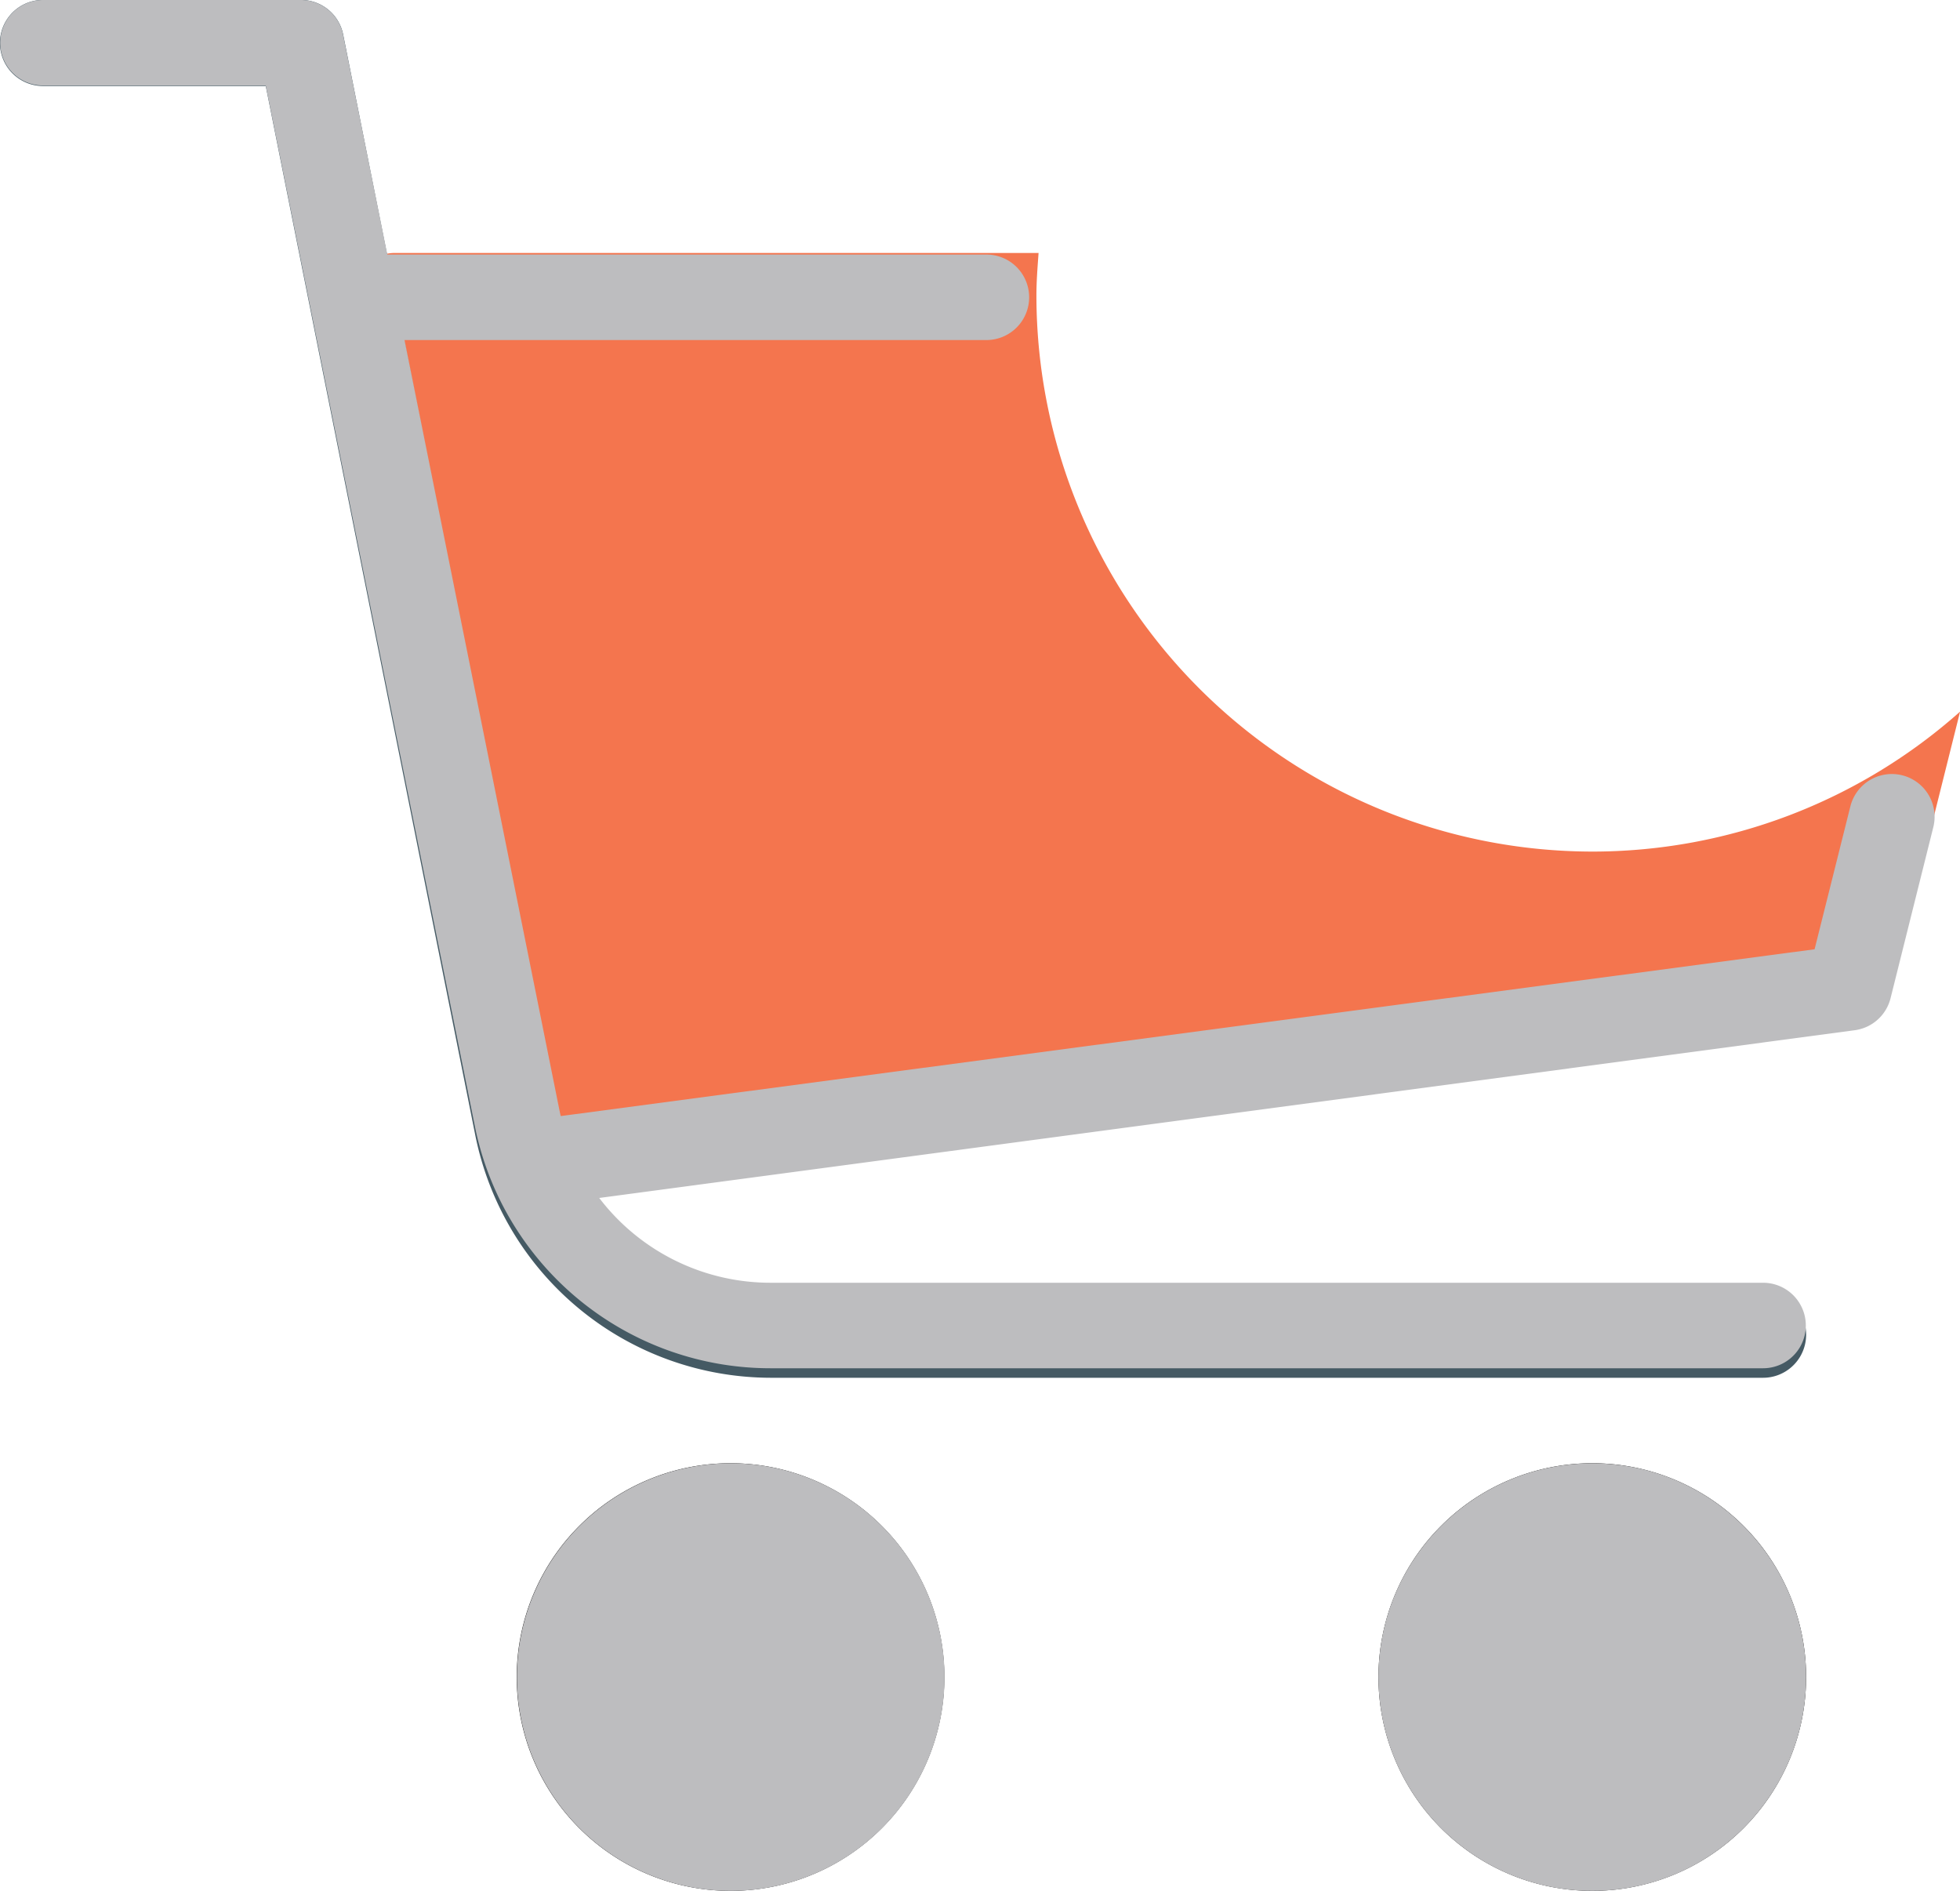 <svg xmlns="http://www.w3.org/2000/svg" width="41.811" height="40.336" viewBox="0 0 41.811 40.336"><path d="M345.895,414.455a4.561,4.561,0,1,1,4.561-4.561A4.561,4.561,0,0,1,345.895,414.455Zm0-7.3a2.736,2.736,0,1,0,2.736,2.736A2.736,2.736,0,0,0,345.895,407.158Z" transform="translate(-311.928 -374.119)"/><path d="M132.561,414.455a4.561,4.561,0,1,1,4.561-4.561A4.561,4.561,0,0,1,132.561,414.455Zm0-7.3a2.736,2.736,0,1,0,2.736,2.736A2.736,2.736,0,0,0,132.561,407.158Z" transform="translate(-116.977 -374.119)"/><path d="M111.783,119.436a11.87,11.87,0,0,1-11.858-11.858c0-.308.024-.609.046-.912H86.243a.912.912,0,0,0-.894,1.095L89,126a.912.912,0,0,0,1.014.73l27.364-3.649a.912.912,0,0,0,.764-.684l1.487-5.947A11.8,11.8,0,0,1,111.783,119.436Z" transform="translate(-77.816 -101.27)" fill="#f4754e"/><g transform="translate(0 0)"><circle cx="4.561" cy="4.561" r="4.561" transform="translate(29.406 31.215)" fill="#bdbdbf"/><path d="M4.561,0A4.561,4.561,0,1,1,0,4.561,4.561,4.561,0,0,1,4.561,0Z" transform="translate(11.027 31.215)" fill="#bdbdbf"/><path d="M16.436,72.058H37.61a.918.918,0,0,0,0-1.837H16.436a4.6,4.6,0,0,1-4.5-3.692L7.32,43.4a.918.918,0,0,0-.9-.735H.917a.918.918,0,0,0,0,1.837H5.669L10.14,66.889A6.44,6.44,0,0,0,16.436,72.058Z" transform="translate(0 -42.667)" fill="#455a64"/></g><path d="M37.61,71.854H16.436a6.431,6.431,0,0,1-6.3-5.132L5.669,44.49H.917a.912.912,0,1,1,0-1.824h5.5a.916.916,0,0,1,.9.73l4.62,22.967a4.593,4.593,0,0,0,4.5,3.667H37.61a.912.912,0,1,1,0,1.824Z" transform="translate(0 -42.666)" fill="#bdbdbf"/><path d="M128.257,244a.914.914,0,1,1-.119-1.824l26.753-3.559.763-3.047a.912.912,0,0,1,1.77.441l-.912,3.649a.912.912,0,0,1-.764.684L128.383,244A.917.917,0,0,1,128.257,244Z" transform="translate(-116.182 -218.367)" fill="#bdbdbf"/><path d="M99.015,108.491H86.245a.912.912,0,1,1,0-1.824h12.77a.912.912,0,1,1,0,1.824Z" transform="translate(-77.973 -101.237)" fill="#bdbdbf"/></svg>